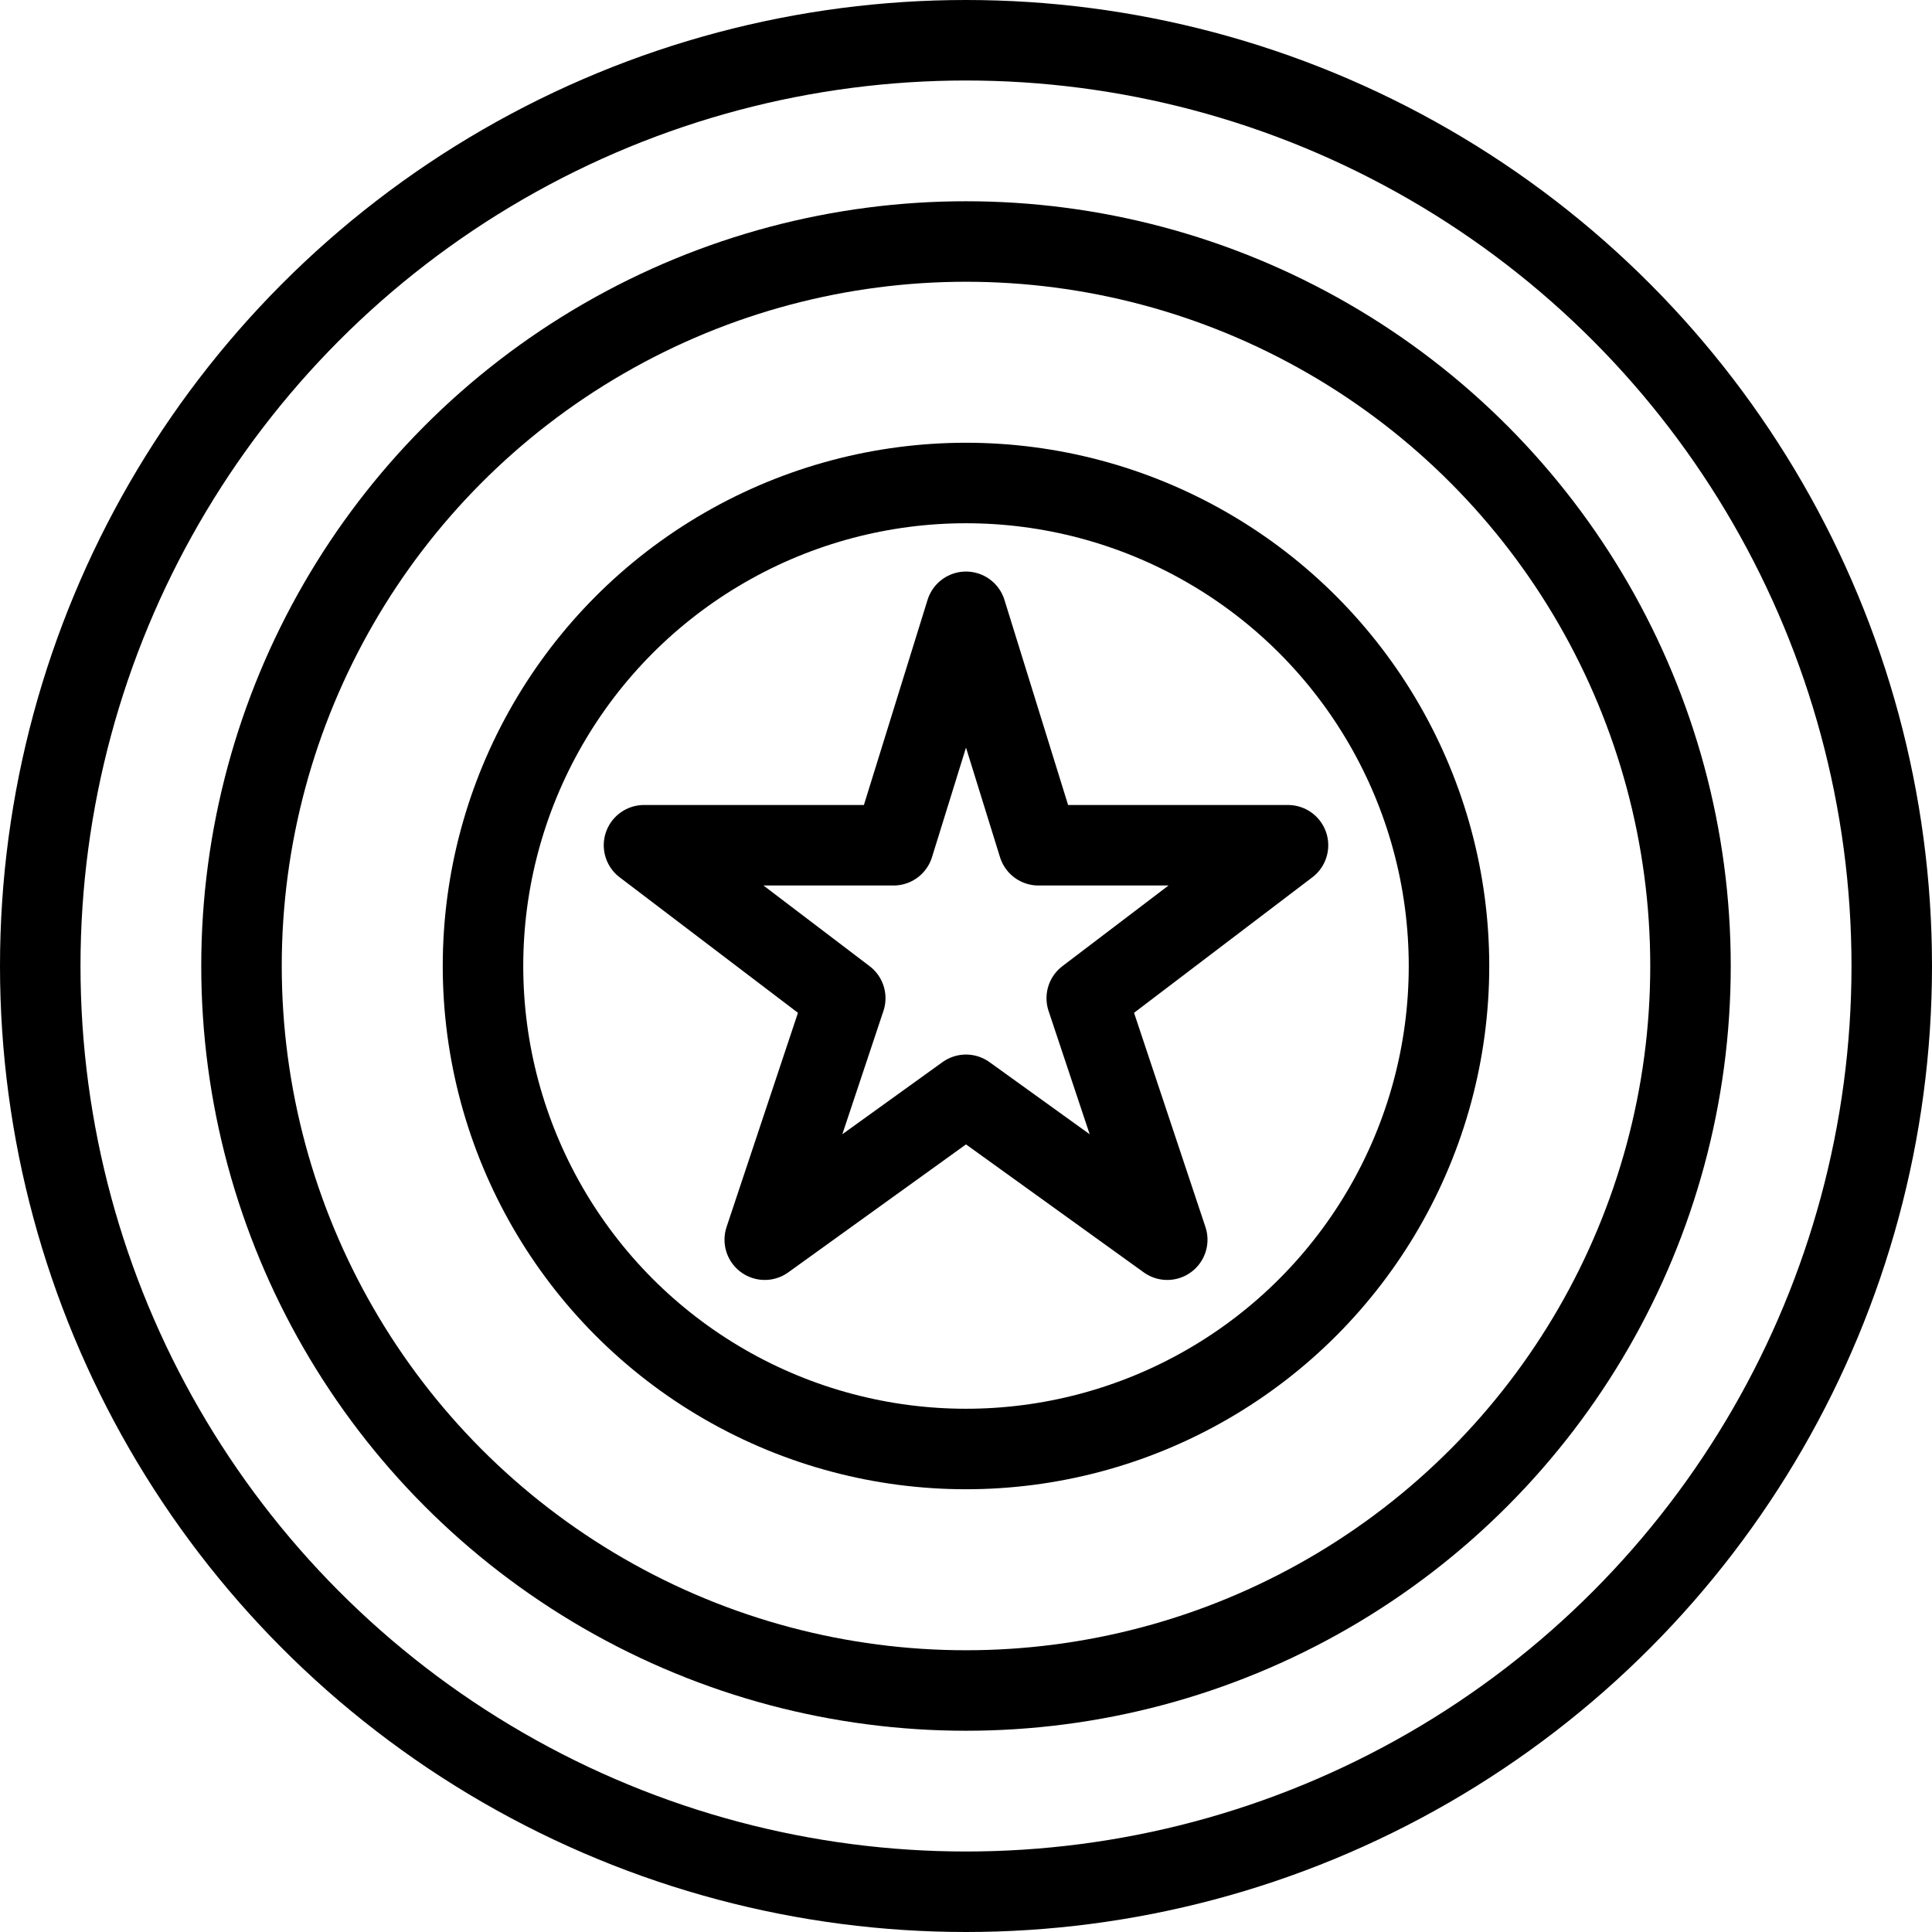 <?xml version="1.0" encoding="utf-8"?>
<!-- Generator: Adobe Illustrator 19.2.0, SVG Export Plug-In . SVG Version: 6.00 Build 0)  -->
<svg version="1.1" id="Layer_1" xmlns="http://www.w3.org/2000/svg" xmlns:xlink="http://www.w3.org/1999/xlink" x="0px" y="0px"
	 viewBox="0 0 24 24" style="enable-background:new 0 0 24 24;" xml:space="preserve">
<style type="text/css">
	.st0{display:none;}
	.st1{display:inline;}
	.st2{fill:none;stroke:#000000;stroke-linecap:round;stroke-linejoin:round;stroke-miterlimit:10;}
</style>
<g id="Filled_Icons" class="st0">
	<g class="st1">
		<path d="M12,0C5.4,0,0,5.4,0,12c0,6.6,5.4,12,12,12s12-5.4,12-12S18.6,0,12,0z M12,21.5c-5.2,0-9.5-4.3-9.5-9.5
			c0-5.2,4.3-9.5,9.5-9.5s9.5,4.3,9.5,9.5C21.5,17.2,17.2,21.5,12,21.5z"/>
		<path d="M12,5.5c-3.6,0-6.5,2.9-6.5,6.5s2.9,6.5,6.5,6.5s6.5-2.9,6.5-6.5S15.6,5.5,12,5.5z M16.3,10.9l-2.2,1.7l0.8,2.6
			c0.1,0.2,0,0.4-0.2,0.6c-0.2,0.1-0.4,0.1-0.6,0L12,14.2l-2.2,1.6c-0.1,0.1-0.2,0.1-0.3,0.1c-0.1,0-0.2,0-0.3-0.1
			c-0.2-0.1-0.3-0.4-0.2-0.6l0.8-2.7l-2.2-1.7c-0.2-0.1-0.2-0.4-0.2-0.6S7.8,10,8,10h2.7l0.8-2.6c0.1-0.4,0.8-0.4,1,0l0.8,2.6H16
			c0.2,0,0.4,0.1,0.5,0.3C16.5,10.5,16.5,10.8,16.3,10.9z"/>
	</g>
</g>
<g id="Outline_Icons">
	<g>
		<circle class="st2" cx="12" cy="12" r="11.5"/>
		<circle class="st2" cx="12" cy="12" r="9"/>
		<circle class="st2" cx="12" cy="12" r="6"/>
		<polygon class="st2" points="12,7.6 12.9,10.5 16,10.5 13.5,12.4 14.5,15.4 12,13.6 9.5,15.4 10.5,12.4 8,10.5 11.1,10.5 		"/>
	</g>
</g>
</svg>
